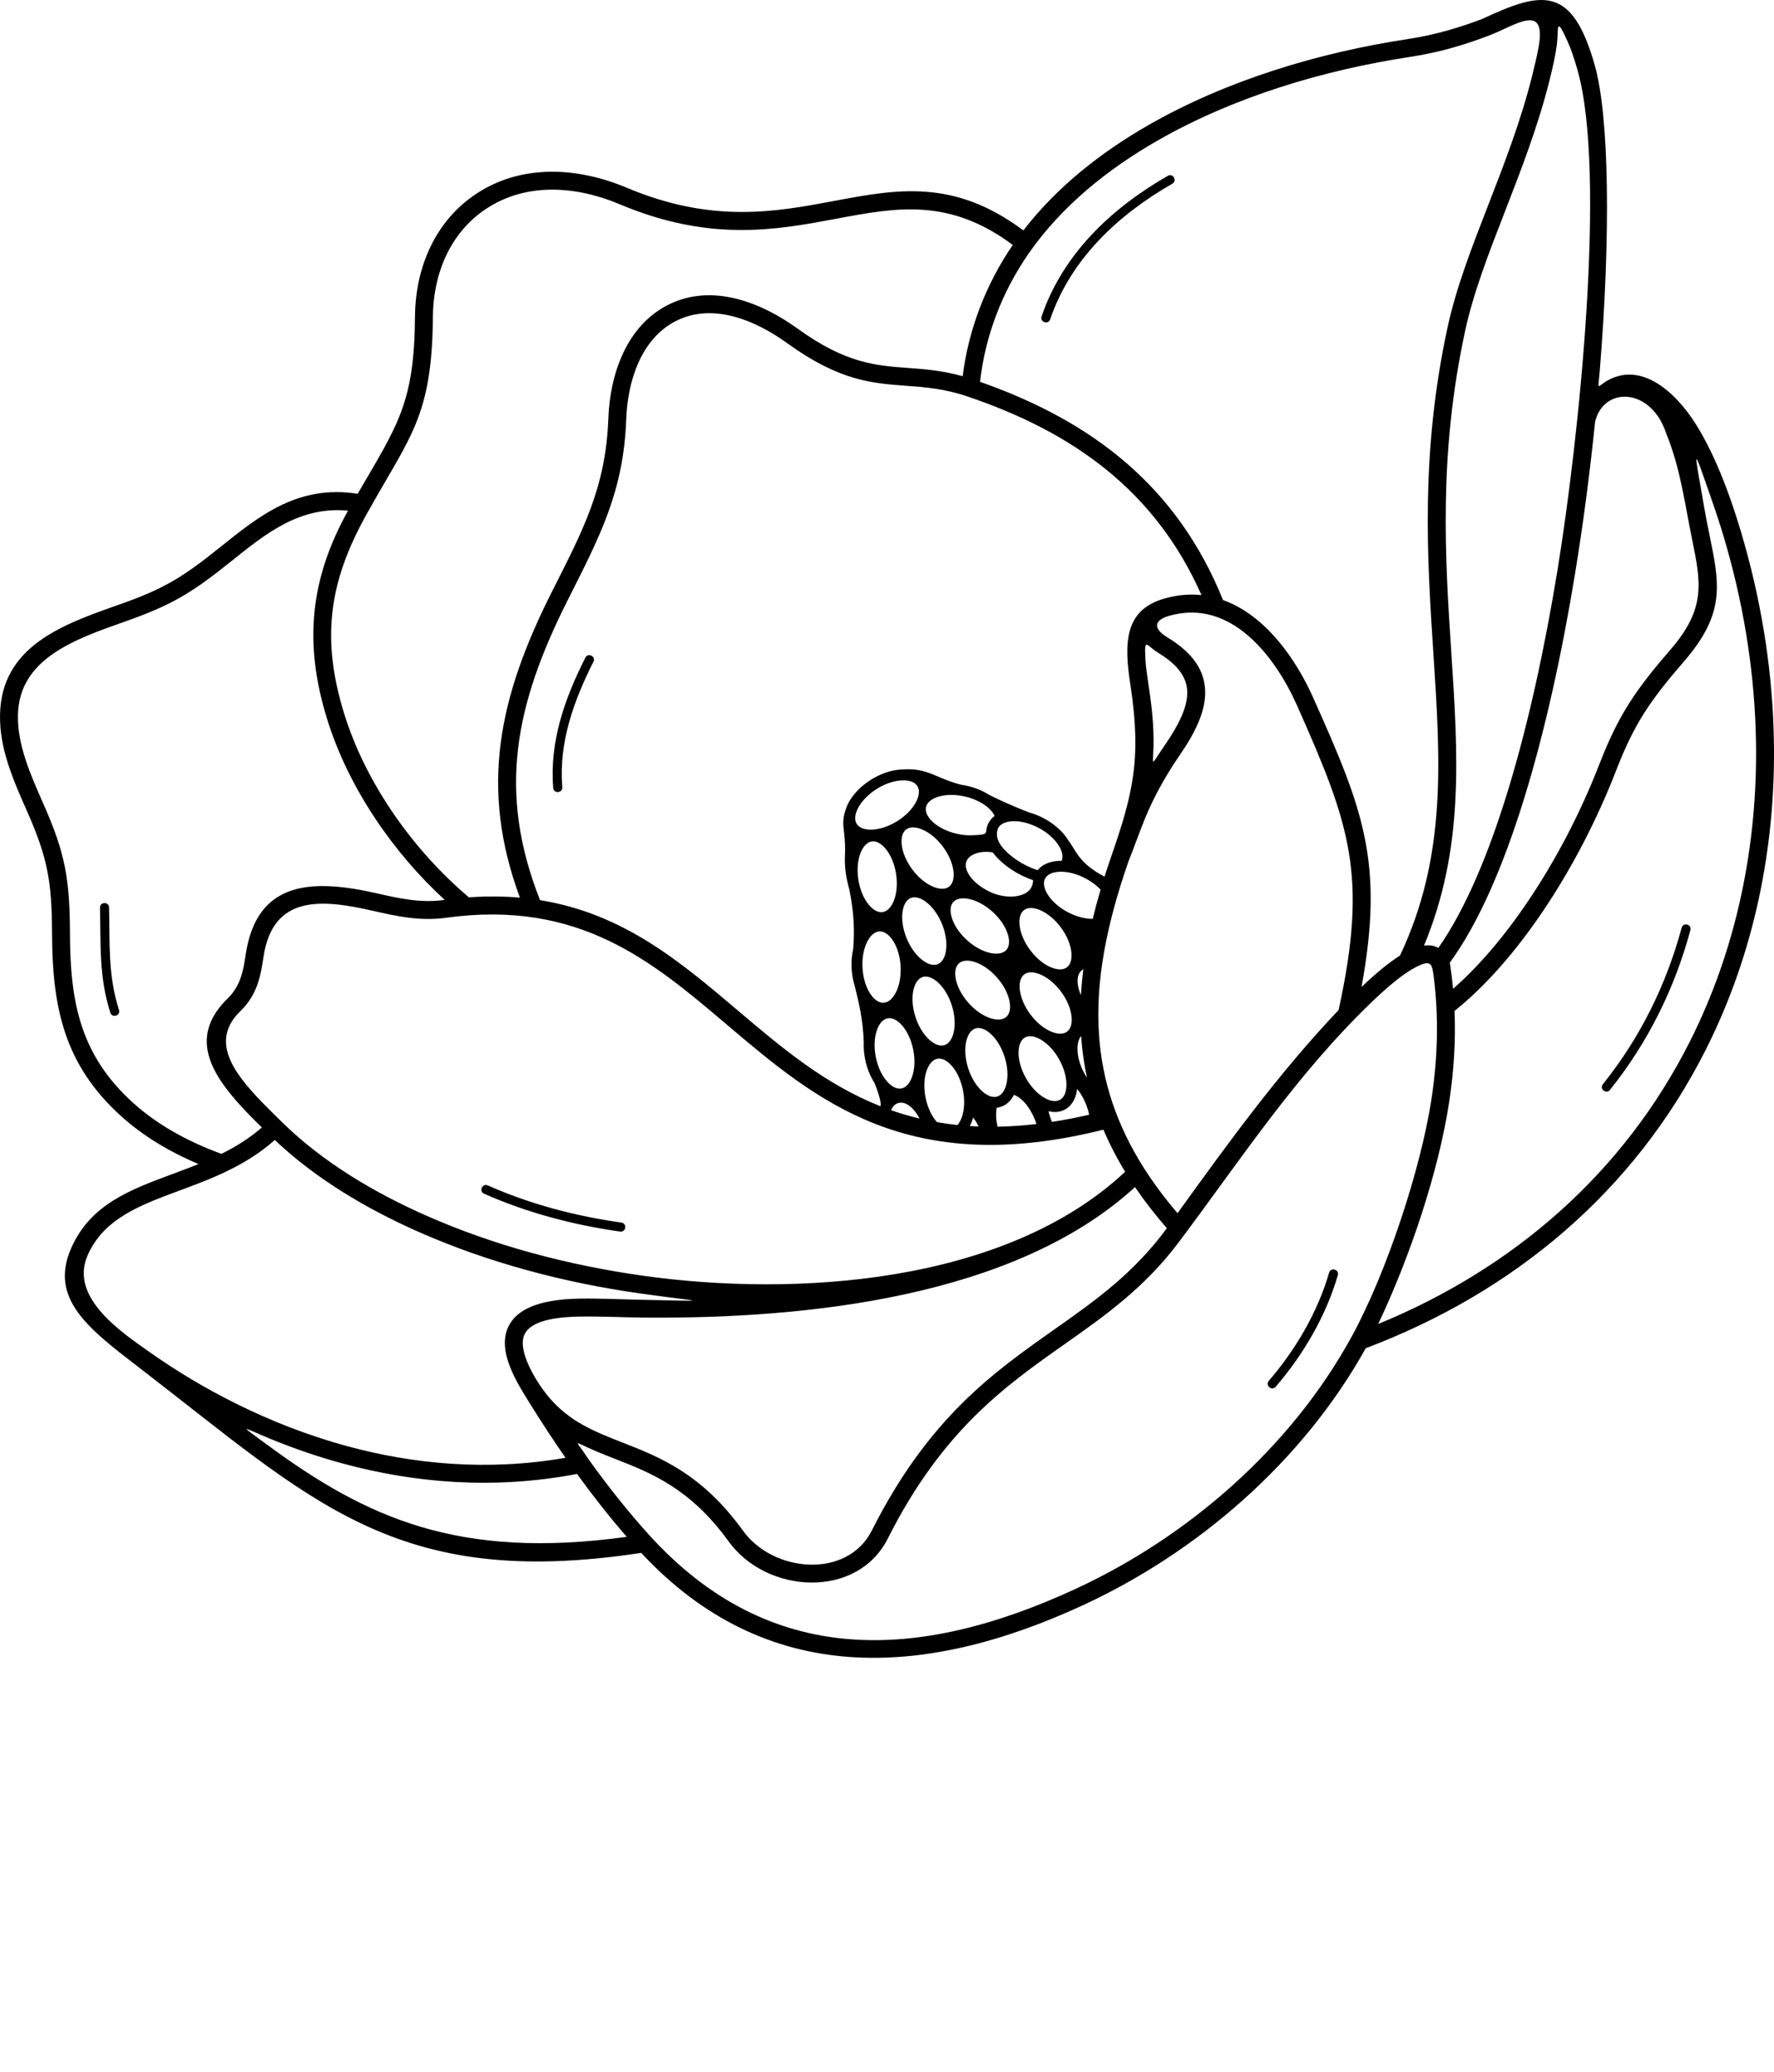 <svg xmlns="http://www.w3.org/2000/svg" xmlns:xlink="http://www.w3.org/1999/xlink" xmlns:xodm="http://www.corel.com/coreldraw/odm/2003" xml:space="preserve" version="1.1" style="shape-rendering:geometricPrecision;text-rendering:geometricPrecision;image-rendering:optimizeQuality;" viewBox="0 0 39247.13 45831.587" x="0px" y="0px" fill-rule="evenodd" clip-rule="evenodd"><defs><style type="text/css">
   
    .fil0 {fill:black;fill-rule:nonzero}
   
  </style></defs><g><path class="fil0" d="M21297.57 8320.37c129.44,-1037 517.94,-2042.14 1108.69,-2903.02 -1406.98,-1047.75 -2575.2,-828.81 -3894.16,-581.48 -1327.71,248.98 -2799.85,525.03 -4797.5,-317.16 -950.67,-400.79 -2053.85,-495.08 -2951.42,93.94 -809.43,531.17 -1178.85,1449.1 -1186.11,2391.27 -17.12,2222.7 -503.67,2635.96 -1474.02,4382.21 -818.06,1472 -1006.88,2722.06 -489.15,4395.68 495.25,1600.94 1583.85,3073.58 2761.04,4064.22 399.15,-28.28 773.6,-24.47 1127.11,6.75 -897.47,-2429.06 -471.25,-4425.68 706.04,-6761.19 678.59,-1346.19 1194.95,-2297.51 1250.94,-3840.31 35.31,-972.96 401.3,-2045.04 1322.73,-2509.42 967.02,-487.35 2053.96,-59.74 2870.3,530.43 1057.08,764.22 1723.82,813.07 2425.09,864.44 376.77,27.59 762.87,55.91 1220.42,183.62zm-1585.34 16232.49c202.64,71.2 412.73,133.46 631.19,185.59 -39.59,-76.95 -85.42,-144.26 -135.26,-199.46 -100.08,-110.85 -212.96,-169.24 -314.89,-148.85 -97.42,19.49 -142.51,82.04 -181.05,162.72zm-367.68 -607.2c-92.5,-142.9 -165.25,-320.53 -204.73,-517.94 -25.96,-129.83 -35.42,-257.22 -30.26,-376.81 -16.4,-502.3 -111.71,-889.75 -203.26,-1257.24 -78,-254.5 -90.49,-545.76 -31.05,-805.19 17.73,-205.72 21.86,-406.27 9.32,-617.38 -12.71,-214.05 -42.65,-439.76 -92.96,-693.55 -70.41,-254.21 -110.16,-476.62 -98.51,-747.84 7.72,-179.7 2.36,-332.06 -18.93,-510.11 -20.5,-171.35 -36.38,-304.28 30.54,-499.74 14.99,-52.33 36.33,-105.23 63.63,-157.89 210.4,-405.91 741.67,-735.69 1198.8,-744.2l6.56 -0.09c347.76,-26.02 550.37,59.93 793.9,163.28 139.16,59.05 292.78,124.23 497.84,174.5 46.82,6.69 94.15,15.54 141.74,26.67 180.62,42.25 343.32,111.87 476.81,197.98 103.28,51.43 216.79,105.7 341.25,161.91 163.95,74.04 345.3,150.51 544.71,226.73 106.61,29.33 215.54,72.26 322.43,129l2.82 1.2 -0.13 0.24c240.52,128.24 428.67,304.13 538.55,485.07l2.17 3.62c43.68,56.36 79.2,114.29 116.32,174.86 111.33,181.62 239.03,389.86 684.2,626.09 48.76,-154.3 100.45,-309.93 154.99,-466.99 1.74,-5.8 3.72,-11.58 6.03,-17.31 232.89,-668.76 388.53,-1191.28 465.22,-1714.07 87.48,-596.42 72.22,-1193.2 -48.33,-2007.92 -156.3,-975.16 -133.24,-1692.43 744.82,-1944.06 288.88,-82.8 563.09,-104.57 821.95,-77.17 -1020.51,-2305.89 -2832.94,-3599.14 -5174.46,-4392.26 -517.82,-175.4 -944.04,-206.63 -1358.29,-236.97 -758.19,-55.54 -1479.04,-108.36 -2628.52,-939.39 -686.93,-496.62 -1636.69,-911.1 -2460.48,-495.93 -785.24,395.74 -1074.44,1348.65 -1104.2,2168.7 -58.45,1610.65 -585.57,2599.54 -1293.52,4003.97 -1173.81,2328.58 -1557.5,4251.22 -613.75,6638.59 1848.43,297.15 3109.21,1366.05 4387.69,2450.34 949.18,805 1908.81,1618.5 3140.79,2106.26 40.78,-81.28 -96.23,-435.45 -131.71,-518.98zm-17132.59 -3870.89c-3.45,-132.22 197.6,-137.48 201.05,-5.24 19.7,790.91 -29.68,1488.43 219.44,2267.45 39.74,125.75 -151.46,186.17 -191.2,60.43 -256.53,-802.16 -209.04,-1509.5 -229.3,-2322.64zm11535.01 6963.69c130.87,18.43 102.86,217.42 -28.01,198.99 -1027.9,-144.22 -2059.02,-415.28 -3008.97,-836.7 -120.73,-53.4 -39.43,-237.19 81.3,-183.79 936.15,415.3 1942.77,679.38 2955.68,821.5zm15657.42 1108.16c36.69,-126.74 229.64,-70.89 192.95,55.85 -258.76,897.37 -766.33,1762.94 -1374.81,2467.74 -86.11,99.91 -238.18,-31.17 -152.1,-131.07 590.22,-683.65 1082.94,-1521.99 1333.96,-2392.52zm-26047.43 1789.73c1046.54,733.61 2544.2,1564.57 4330.27,2049.02 1447.33,392.56 3084.49,556.96 4824.23,255.84 -261.1,-374.09 -535.98,-796.48 -745.33,-1132.19 -299.81,-480.79 -788.56,-1208.28 -518.11,-1770.65 176.12,-366.18 647.09,-601.83 1568.78,-617.16 459.92,-7.66 930.15,17.05 1391.53,25.78 1605.18,30.39 1345.92,54.59 -32.54,-138.83 -1684.89,-236.41 -3376.68,-681.22 -4933.79,-1372 -1137.98,-504.83 -2254.31,-1165.13 -3162.69,-2023.41 -652.26,578.28 -1407.33,858.35 -2115.73,1121.09 -870.54,322.87 -1665.37,617.67 -2022.88,1424.55 -415.31,937.33 742.09,1705.35 1416.26,2177.94zm9662.28 2335.96c408.02,568.02 863.94,1148.9 1343.04,1676.84 2664.46,2936.12 5943.77,2806.22 9441.88,1187.43 2459.04,-1137.94 4744.63,-3098.19 6101.38,-5578.79 776.22,-1419.15 1531.64,-3723.72 1763.42,-5249.29 136.57,-898.97 164.2,-1792 52.29,-2685.67 -38.58,-307.99 -51.41,-417.38 -417.96,-222.5 -256.39,136.3 -576.32,398.28 -924.93,731.67 -1697.76,1623.72 -2909.44,3488.77 -4295.43,5335.26 -761.54,1014.58 -1628.7,1625.6 -2530.76,2261.19 -1313.91,925.79 -2704.08,1905.33 -3910.38,4297.71 -679.81,1348.24 -2681.26,1228.51 -3523.57,62.83 -847.31,-1172.58 -1714.63,-1512.09 -2505.42,-1821.64 -151.15,-59.17 -299.71,-117.32 -445.23,-179.52 -533.86,-228.18 -440.39,-271.83 -148.33,184.47zm-253.57 326.21c-1871.69,357.23 -3632.19,189.69 -5181.94,-230.65 -552.88,-149.96 -1078.87,-332.17 -1573.41,-534.19 -659.62,-269.43 -774.49,-377.41 -95.62,122.02 2184.17,1606.84 4215.94,2546.96 7951.61,2033.41 -388.88,-445.91 -760.22,-921.3 -1100.63,-1390.59zm184.57 -18053.66c59.21,-117.66 238.11,-27.64 178.91,90.02 -438.91,870.71 -769.04,1784.26 -689.78,2774.9 10.83,131.75 -189.5,148.24 -200.34,16.47 -82.55,-1031.87 253.97,-1974.31 711.21,-2881.39zm24253.66 5973.15c34.41,-127.18 228.03,-74.78 193.62,52.39 -346.69,1288.96 -943.7,2493.35 -1780.28,3534.89 -82.62,102.69 -238.95,-23.1 -156.31,-125.79 820.29,-1021.27 1403.04,-2197.64 1742.97,-3461.49zm-13970.54 -13454.52c-42.63,124.67 -232.43,59.77 -189.79,-64.9 471.46,-1383.71 1549.54,-2397.75 2792.98,-3109.81 114.69,-65.64 214.49,108.75 99.8,174.39 -1200.17,687.27 -2247.63,1663.87 -2702.99,3000.32zm-2593.06 16397.83l-1.17 1.05c-3.53,3.1 -7.16,6.03 -10.84,8.83 -52.83,45.92 -96.1,116.55 -126.96,203.91 -57.09,161.57 -69.92,373.93 -24.96,598.76l0.01 0.06c45.09,225.43 138.63,416.78 253.4,543.91l0.72 0.8c146.79,25.59 297.5,46.43 452.11,62.49 38.96,-44.35 71.48,-103.39 96.1,-173.08 57.08,-161.58 69.91,-373.96 24.94,-598.81 -45.09,-225.43 -138.63,-416.78 -253.4,-543.92 -100.08,-110.86 -212.95,-169.23 -314.88,-148.85 -34.11,6.82 -65.94,22.19 -95.08,44.85zm2856.49 -2025.02c7.94,-2.01 15.94,-3.53 23.99,-4.54 30.47,-7.21 58.09,-19.6 82.06,-37.5 83.16,-62.11 115.09,-185.26 99.48,-334.14 -17.93,-170.99 -97.58,-368.56 -234.68,-552.13 -136.96,-183.39 -303.62,-315.7 -462.34,-381.37 -138.48,-57.3 -265.8,-61.62 -349.15,0.63 -83.17,62.11 -115.09,185.26 -99.48,334.13 17.94,170.99 97.58,368.56 234.68,552.14 136.95,183.37 303.62,315.69 462.33,381.37 88.44,36.59 172.32,51.57 243.11,41.42zm-65.22 1991.67c-112.21,-199.61 -260.45,-352.36 -409.39,-437.98 -129.83,-74.62 -255.39,-95.33 -345.92,-44.44 -90.76,51.03 -138.45,168.98 -142.16,318.44 -4.26,171.5 49.31,377.59 161.73,577.57 112.21,199.61 260.44,352.37 409.39,437.99 279.26,160.51 480.07,48.28 488.07,-273.99 4.89,-196.58 -67.81,-410.5 -161.73,-577.58zm664.11 1225.46c-30.7,-148.48 -91.27,-307.58 -177.54,-447.2 -27.13,-43.91 -56.7,-85.74 -88.55,-124.47 -35.17,347.11 -280.46,579.79 -633.38,493.77 18.39,81.15 44.3,160.37 77.08,236.84 264.07,-40.57 537.94,-93.23 822.39,-158.93zm-1164.87 205.47c-43.6,-133.98 -110.79,-274.07 -197.79,-393.01 -84.24,-115.16 -185.96,-208.69 -300.13,-252.28 -66.62,130.42 -166.47,225.39 -295.43,266.85 -28.67,9.22 -57.7,15.44 -86.95,18.81 -24.87,136.43 -12.64,284.37 17.92,419.01 275.19,-4.73 562.23,-24.01 862.38,-59.38zm-1280.78 55.27c-33.01,-69.83 -73.12,-137.61 -121.59,-197.89 -17.67,64.86 -41.48,128.35 -72.65,187.95 64.06,4.14 128.81,7.46 194.24,9.93zm2268.1 -2001.64c-50.93,61.73 -77.96,155.36 -80.72,266.39 -4.27,171.51 49.31,377.59 161.72,577.57 15.61,27.76 31.92,54.63 48.83,80.54 -65.12,-301.95 -107.6,-606.41 -129.14,-914.3l-0.7 -10.2zm-1651.25 1055.24c38.42,-167.14 27.05,-379.83 -43.23,-598.43l-1.61 -3.96 0.29 -0.1c-70.27,-216.37 -184.39,-394.25 -312.39,-507.14 -112.08,-98.85 -230.98,-144.06 -330.1,-112.2l-3.96 1.61 -0.08 -0.26c-96.98,33.41 -165.81,138.51 -198.82,282.16 -38.42,167.13 -27.05,379.82 43.22,598.42l1.61 3.96 -0.29 0.09c70.26,216.38 184.39,394.26 312.39,507.16 112.09,98.85 230.98,144.07 330.1,112.2 99.11,-31.86 169.39,-137.88 202.86,-283.51zm-2294.6 -6709.38c-370.94,6.9 -819.54,285.45 -990.28,614.85 -68.85,132.82 -83.95,259.25 -28.98,347.79 54.8,88.27 174.67,130.68 324.15,127.89 171.76,-3.19 375.5,-65.7 570.49,-186.75 194.52,-120.76 340.7,-275.52 419.79,-428.09 68.85,-132.83 83.95,-259.26 28.99,-347.79 -54.8,-88.26 -174.67,-130.68 -324.15,-127.9zm1898.5 941.52l1.17 -2.78 0.26 0.14c32.69,-60.63 77.63,-111.39 132.38,-152.18 -34.83,-76.26 -101.31,-152.32 -191.61,-220.72 -119.69,-90.67 -278.32,-164.88 -460.12,-207.41 -223.86,-52.37 -436.77,-46.52 -599.99,5.25 -142.39,45.17 -242.31,123.77 -266.01,225.07 -23.8,101.72 30.83,216.7 138.39,320.31 123.29,118.79 311.32,218.41 534.85,270.7 122.85,28.74 243.03,39.79 354.05,35.2 432.65,-17.87 237.42,-49.06 356.62,-273.59zm-775.98 1077.07c-17.93,-170.98 -97.57,-368.55 -234.67,-552.12 -136.96,-183.39 -303.62,-315.7 -462.34,-381.38 -138.48,-57.3 -265.82,-61.62 -349.16,0.63 -83.17,62.11 -115.09,185.26 -99.48,334.13 17.93,170.99 97.57,368.54 234.66,552.1 136.97,183.41 303.64,315.72 462.36,381.4 138.48,57.3 265.82,61.62 349.16,-0.62 83.16,-62.11 115.09,-185.26 99.48,-334.14zm-1321.22 646.27c63.78,-158.7 85.52,-370.28 50.1,-597.11 -35.44,-226.95 -120.82,-422.1 -230.22,-554.15 -95.24,-114.96 -205.49,-178.06 -308.13,-162.03 -103.2,16.12 -189.26,109.95 -244.98,248.61 -63.77,158.69 -85.51,370.27 -50.1,597.09l0.01 0.06c35.44,226.93 120.82,422.06 230.22,554.1 95.24,114.96 205.48,178.06 308.13,162.04 103.19,-16.12 189.26,-109.94 244.98,-248.61zm44.69 2029.36c78.35,-152.26 119.73,-361.03 105.56,-590.2 -14.19,-229.37 -80.94,-431.51 -177.39,-572.88 -84.15,-123.35 -188.23,-196.43 -292.26,-190 -104,6.44 -198.28,91.81 -266.63,224.64 -169.17,328.72 -136.51,857.7 71.83,1163.09 84.15,123.34 188.23,196.43 292.26,189.99 104,-6.43 198.28,-91.81 266.63,-224.65zm360.25 1861.2c57.08,-161.58 69.91,-373.96 24.94,-598.81 -45.1,-225.44 -138.62,-416.79 -253.4,-543.91 -215.57,-238.79 -441.77,-193.53 -548.93,109.79 -57.09,161.59 -69.91,373.96 -24.94,598.81 45.09,225.43 138.63,416.79 253.4,543.92 215.57,238.79 441.77,193.52 548.93,-109.8zm920.7 -984.21c38.41,-167.15 27.04,-379.83 -43.24,-598.44l-1.61 -3.96 0.29 -0.09c-70.27,-216.38 -184.39,-394.26 -312.4,-507.15 -112.08,-98.86 -230.98,-144.06 -330.1,-112.2 -99.11,31.86 -169.39,137.87 -202.85,283.5 -38.42,167.15 -27.05,379.83 43.23,598.44l1.6 3.96 -0.29 0.1c70.27,216.38 184.39,394.24 312.4,507.14 112.07,98.85 230.98,144.06 330.1,112.2l3.96 -1.61 0.07 0.26c96.99,-33.41 165.81,-138.51 198.83,-282.15zm2607.62 -347.41c-17.94,-170.99 -97.58,-368.56 -234.68,-552.13 -136.96,-183.38 -303.62,-315.69 -462.34,-381.38 -138.48,-57.3 -265.81,-61.62 -349.16,0.63 -83.17,62.11 -115.09,185.26 -99.48,334.13 17.93,170.98 97.58,368.55 234.68,552.13 136.96,183.39 303.62,315.7 462.34,381.38 138.48,57.3 265.81,61.62 349.16,-0.62 83.17,-62.1 115.09,-185.26 99.48,-334.13zm260.48 -1044.68c-15.52,8.03 -29.94,17.79 -43.12,29.35 -78.39,68.75 -100.8,193.89 -73.65,340.61 11.97,64.69 33.42,132.69 63.89,201.72 10.79,-189.06 28.54,-379.55 52.89,-571.69zm-1467.75 -2413.48c136.22,91.72 290.89,167.88 455.78,221.65 102.02,-127.15 269.75,-196.46 468.94,-206.21 20.72,-1.02 41.84,-1.37 63.29,-1.09 38.55,-90.41 13.44,-208.7 -59.86,-329.41 -88.88,-146.35 -245.14,-290.66 -447.71,-398.2l-2.83 -1.2 0.13 -0.22c-201.93,-106.66 -408.15,-154.86 -578.57,-146.52 -149.45,7.32 -266.25,57.74 -314.97,149.49l-1.18 2.78 -0.2 -0.11c-15.07,29.91 -31.7,88.15 -26.12,161.39 17.37,227.61 281.97,439.02 443.3,547.64zm1849.06 651.77c-36.2,-38.34 -76.48,-75.36 -120.4,-110.34 -62.53,-49.8 -133.17,-96.25 -210.73,-137.43 -202.79,-107.66 -410.07,-156.31 -581.24,-147.93 -149.46,7.32 -266.27,57.73 -314.99,149.5 -48.93,92.18 -25.35,217.38 52.31,345.27 88.88,146.36 245.15,290.66 447.73,398.2l2.78 1.19 -0.11 0.22c137.28,72.54 276.54,118.03 405.33,137.13 50.69,7.52 99.53,10.96 145.71,10.35 51.33,-212.95 109.35,-428.24 173.61,-646.15zm-1520.68 -74.15c16.52,-38.69 26.36,-83.63 28.15,-135.27 -177.43,-60.27 -343.92,-143.42 -491.33,-242.66 -159.07,-107.09 -296.81,-233.8 -403.12,-371.69 -138.5,-21.95 -265.37,-12.7 -367.92,21.97 -102.33,34.6 -178,94.06 -210.94,171.28 -40.96,95.94 -6.94,218.59 81.15,339.31 100.97,138.37 269,269.04 480.15,359.16 158.63,67.7 342.22,97.72 506.06,80.78 90.8,-9.39 173.98,-32.99 240.93,-72.37 61.12,-35.96 109.21,-85.71 136.87,-150.51zm-531.57 1061.45c-50.26,-163.82 -166.36,-342.17 -336.37,-496.22 -169.93,-153.95 -358.83,-251.91 -526.85,-285.83 -146.85,-29.64 -272.7,-9.34 -342.7,67.93 -69.85,77.07 -77.56,204.3 -33.57,347.68 50.25,163.82 166.35,342.17 336.37,496.21 169.92,153.96 358.83,251.92 526.86,285.83 146.85,29.64 272.69,9.33 342.69,-67.92 69.84,-77.07 77.55,-204.31 33.57,-347.67zm-1457.71 -231.07c-87.05,-212.43 -215.18,-382.28 -351.96,-485.17 -119.5,-89.89 -241.64,-125.74 -338.05,-86.24 -96.3,39.46 -158.09,150.67 -180.16,298.57 -25.27,169.4 2.61,380.39 89.64,592.78 87.04,212.41 215.17,382.28 351.95,485.16 119.51,89.9 241.65,125.74 338.06,86.24 96.3,-39.46 158.09,-150.67 180.16,-298.56 25.27,-169.4 -2.61,-380.38 -89.64,-592.78zm1217.22 1186.22c-151.52,-171.81 -328.3,-290.19 -491.62,-342.71 -142.61,-45.85 -269.89,-39.76 -348,29.13 -78.04,68.82 -100,194.07 -72.41,340.93 31.7,168.66 127.24,359.11 279.14,531.35 151.51,171.8 328.29,290.19 491.62,342.7 142.6,45.86 269.88,39.77 348,-29.12 78.04,-68.82 99.99,-194.07 72.4,-340.93 -31.69,-168.66 -127.24,-359.11 -279.13,-531.35zm-7870.11 12725.83c-5456.85,831.03 -7278.76,-1158.13 -11124.05,-4110.34 -1119.16,-859.2 -1978.9,-1519.24 -1484.1,-2635.96 425.56,-960.45 1295.67,-1283.17 2248.65,-1636.62 186.36,-69.11 376.12,-139.51 565.77,-216.34 -660.9,-279.37 -1238.4,-630.52 -1716.07,-1062.84 -1257.3,-1137.91 -1517.65,-2404.37 -1524.46,-4020.66 -4.87,-1160.26 -92.76,-1679.28 -555.37,-2725.06 -308.72,-697.83 -612.44,-1384.36 -595.45,-2137.26 34.14,-1513.3 1396.61,-1992.11 2627.5,-2424.67 987.75,-347.1 1399.38,-595.26 2235.89,-1267.48 877.94,-705.53 1733.53,-1392.91 3048.13,-1185.62 891.11,-1529.75 1254.06,-2006.17 1268.81,-3920.21 8.3,-1076.55 441.79,-2115.22 1364.28,-2720.59 1009.33,-662.35 2249.27,-580.15 3322.67,-127.62 1889.88,796.76 3299.06,532.51 4570,294.17 1412.05,-264.79 2662.74,-499.18 4202.31,649.09 742.65,-962.27 1718.79,-1729.02 2769.09,-2330.47 1728.3,-989.71 3765.65,-1602.42 5728.45,-1900.23 672.89,-102.09 1212.06,-279.8 1652.67,-445.68 1320.67,-616.43 1988.24,-760.91 2492.09,1027.63 319.26,1133.28 354.83,3757.91 107.41,6779.8 -37.56,458.73 -73.43,316.52 204.55,172.15 758.6,-394.04 1490.12,306.63 1903,950.53 372.61,581.11 747.89,1443.03 1094.68,2673.08 410.39,1455.71 627.61,2922.57 652.52,4361.59 40.87,2361.56 -438.57,4709.02 -1502.93,6822.64 -1586.17,3149.81 -4254.76,5374.37 -7522.58,6609.02 -1.54,0.58 -3.08,1.13 -4.62,1.68 -1403,2524.28 -3736.53,4517.96 -6244.47,5678.53 -3544.67,1640.33 -7032.02,1807.45 -9784.36,-1152.25zm-9287.44 -8824.7c313,-155.15 616.89,-341.54 895.19,-583.57 -95.11,-93.28 -186.92,-184.39 -269.52,-269.3 -814.16,-836.87 -1402.13,-1694.52 -484.26,-2587.46 292.1,-284.17 345.85,-638.39 397.18,-976.71 252.51,-1664.24 1529.79,-1656.3 2906.56,-1343.61 471.77,107.14 957.11,217.37 1470.42,146.32 8.07,-1.11 16.13,-2.22 24.18,-3.31 -1118.15,-1024.19 -2123.82,-2455.39 -2602.74,-4003.54 -515.68,-1666.96 -381.49,-3085.65 464.24,-4604.1 -1064.26,-101.88 -1816.25,502.4 -2587.04,1121.82 -873.28,701.78 -1320.82,970.06 -2353,1332.77 -1108.1,389.41 -2334.64,820.44 -2362.6,2059.59 -14.96,663.11 271.24,1310.02 562.15,1967.59 487.2,1101.33 583.59,1662.41 588.72,2883.43 6.32,1499.53 223.76,2669.59 1393.67,3728.41 527.14,477.08 1188.04,849.57 1956.84,1131.66zm17859.66 -19913.75c-582.92,839.33 -963.41,1821.78 -1075.84,2838.93 2500.75,877.91 4362.84,2321.78 5375.46,4826.3 936.47,334.73 1612.12,1298.83 1999.82,2170.47 1093.5,2449.48 1570.75,3619.3 1064.64,6386.04 306.13,-291.43 595.89,-533.02 850.37,-693.47 1033.92,-2185.76 895.81,-4293.12 739.17,-6681.65 -137.98,-2103.77 -290,-4421.92 314.2,-7215.97 188.74,-872.8 535.04,-1764 898.81,-2700.17 352.02,-905.9 720.69,-1854.67 973.58,-2866.33 61.95,-247.82 111.51,-461.66 142.39,-637.86 174.58,-996.22 -524.61,-462.73 -1099.5,-245.4 -2.33,0.94 -4.69,1.82 -7.04,2.67 -460.63,173.87 -1025.89,361.17 -1735.56,468.85 -1918.49,291.08 -3902.45,884.56 -5591.98,1852.07 -1097.6,628.54 -2122.3,1449.88 -2848.52,2495.53zm2133.98 20309.98c-188.62,-309.73 -347.86,-619.81 -479.8,-931.32 -4318.8,1079.96 -6348,-640.31 -8333.7,-2324.38 -1648.27,-1397.9 -3265.58,-2769.56 -6210.29,-2362 -583.39,80.75 -1105.33,-37.8 -1612.67,-153.01 -1121.86,-254.78 -2215.63,-371.32 -2426.15,1016.19 -61.24,403.61 -125.36,826.19 -512.51,1202.82 -667.53,649.4 -174.57,1340.31 491.98,2025.46 150.96,155.17 292.99,293.55 434.42,431.32l24.19 23.57 0.21 0.75c885.55,862.85 2009.61,1528.82 3134.96,2028.06 1529.85,678.68 3173.25,1109.73 4828.52,1341.98 3341.67,468.87 7993.87,195.6 10660.83,-2299.44zm-12068.23 3202.13c-746.49,12.42 -1108.07,161.98 -1219.05,392.73 -172.14,357.94 262.74,1063.12 536.34,1387.76 461.3,547.37 1016.42,764.67 1615.97,999.36 842.86,329.94 1767.31,691.81 2682.82,1958.77 670.27,927.59 2305.33,1069.29 2848.53,-8.04 1252.07,-2483.2 2682.91,-3491.37 4035.24,-4444.23 895.34,-630.87 1755.27,-1236.8 2491.39,-2240.5 -264.94,-303.8 -499.22,-606.53 -704.81,-909.22 -2665.71,2442.17 -7279.01,2915.36 -10849.6,2886.24 -477.35,-3.89 -961.43,-30.77 -1436.83,-22.85zm12485.47 -3282.06c2.67,3.9 5.18,7.87 7.54,11.91 208.84,327.27 452.69,654.7 734.29,983.72 1127.12,-1561.27 2229.92,-3087.2 3563.76,-4493.41 649.54,-2977.64 258.18,-4086.65 -920.32,-6736.17 -486.6,-1093.99 -1468.82,-2371.68 -2826.5,-1982.57 -342.88,98.27 -364.52,281.34 -37.08,480.01 578.37,350.94 824.46,745.83 831.82,1199.5 6.99,431.31 -212.03,893.64 -568.48,1410.75 -182.65,264.96 -345.19,534.07 -488.7,805.57 -290.82,550.19 -418.15,983.11 -639.9,1535.85 -479.52,1381.07 -735.35,2642.23 -651.28,3844.26 70.21,1003.89 379.04,1971.62 994.85,2940.58zm6511.7 -4870.81c1197.76,-1707.4 2076.4,-4944.39 2631.27,-8325.59 482.26,-2938.72 1091.96,-8803.17 449.28,-11084.52 -73.87,-262.2 -145.52,-470.18 -218.52,-632.87 -276.31,-615.78 -198.44,-263.6 -239.15,60.07 -27.95,222.21 -85.2,483.65 -160.3,784.09 -256.67,1026.79 -631.57,1991.57 -989.53,2912.77 -357.35,919.61 -697.53,1795.06 -880.26,2640.09 -592.54,2740.15 -442.4,5029.54 -306.14,7107.22 151,2302.39 285.09,4349.31 -603.4,6486.2 118.62,-15.89 224.96,0.13 316.76,52.55zm326.21 903.78c577.61,-504 1146.63,-1177.42 1668.39,-1952.14 611.7,-908.28 1155.96,-1952.24 1571.44,-3023.47 426.01,-1098.34 809.19,-1645.52 1573.18,-2529.57 786.85,-910.45 669.47,-1483.76 474.48,-2436.08 -161.63,-789.36 -259.79,-1581.32 -570.07,-2333.81 -334.07,-1037.2 -1397.85,-1051.86 -1576.42,-258.49 -112.48,1105.57 -260.83,2244.78 -445.2,3368.27 -573.39,3494.01 -1495.8,6847.77 -2767.91,8586.69 30.7,195.62 53.76,380.65 72.11,578.6zm-1656.97 7413.6c2993.69,-1228.65 5429.98,-3337.43 6898.2,-6252.98 1035.06,-2055.42 1499.58,-4341.7 1459.84,-6637.87 -24.28,-1402.8 -236.85,-2835.69 -638.59,-4260.66 -92.31,-327.46 -186.15,-627.09 -280.92,-900.77 -524.77,-1515.44 -453.48,-1341.93 -230.24,-31.6 39.26,230.44 83.68,447.4 124.86,648.49 219.51,1072.11 351.65,1717.54 -562.7,2775.54 -735.17,850.7 -1094.38,1356.44 -1504.31,2413.35 -426.88,1100.62 -985.2,2171.92 -1612.04,3102.67 -607.11,901.47 -1280.78,1674.38 -1964.65,2219.02 27.13,669.58 -16.21,1338.59 -118.19,2009.81 -237.4,1562.6 -877,3452.94 -1571.26,4915.01zm-5150.63 -14718.85c8.17,167.36 35.57,352.7 66.3,560.36 51.41,347.48 110.98,750.09 115.19,1228.37 5.3,600.23 -114.21,654.99 246.62,131.54 312.04,-452.67 503.99,-843.35 498.57,-1178.07 -5.07,-312.37 -194.78,-596.57 -641.46,-867.6 -263.72,-160.01 -308.94,-360.48 -285.21,125.4z"/></g></svg>